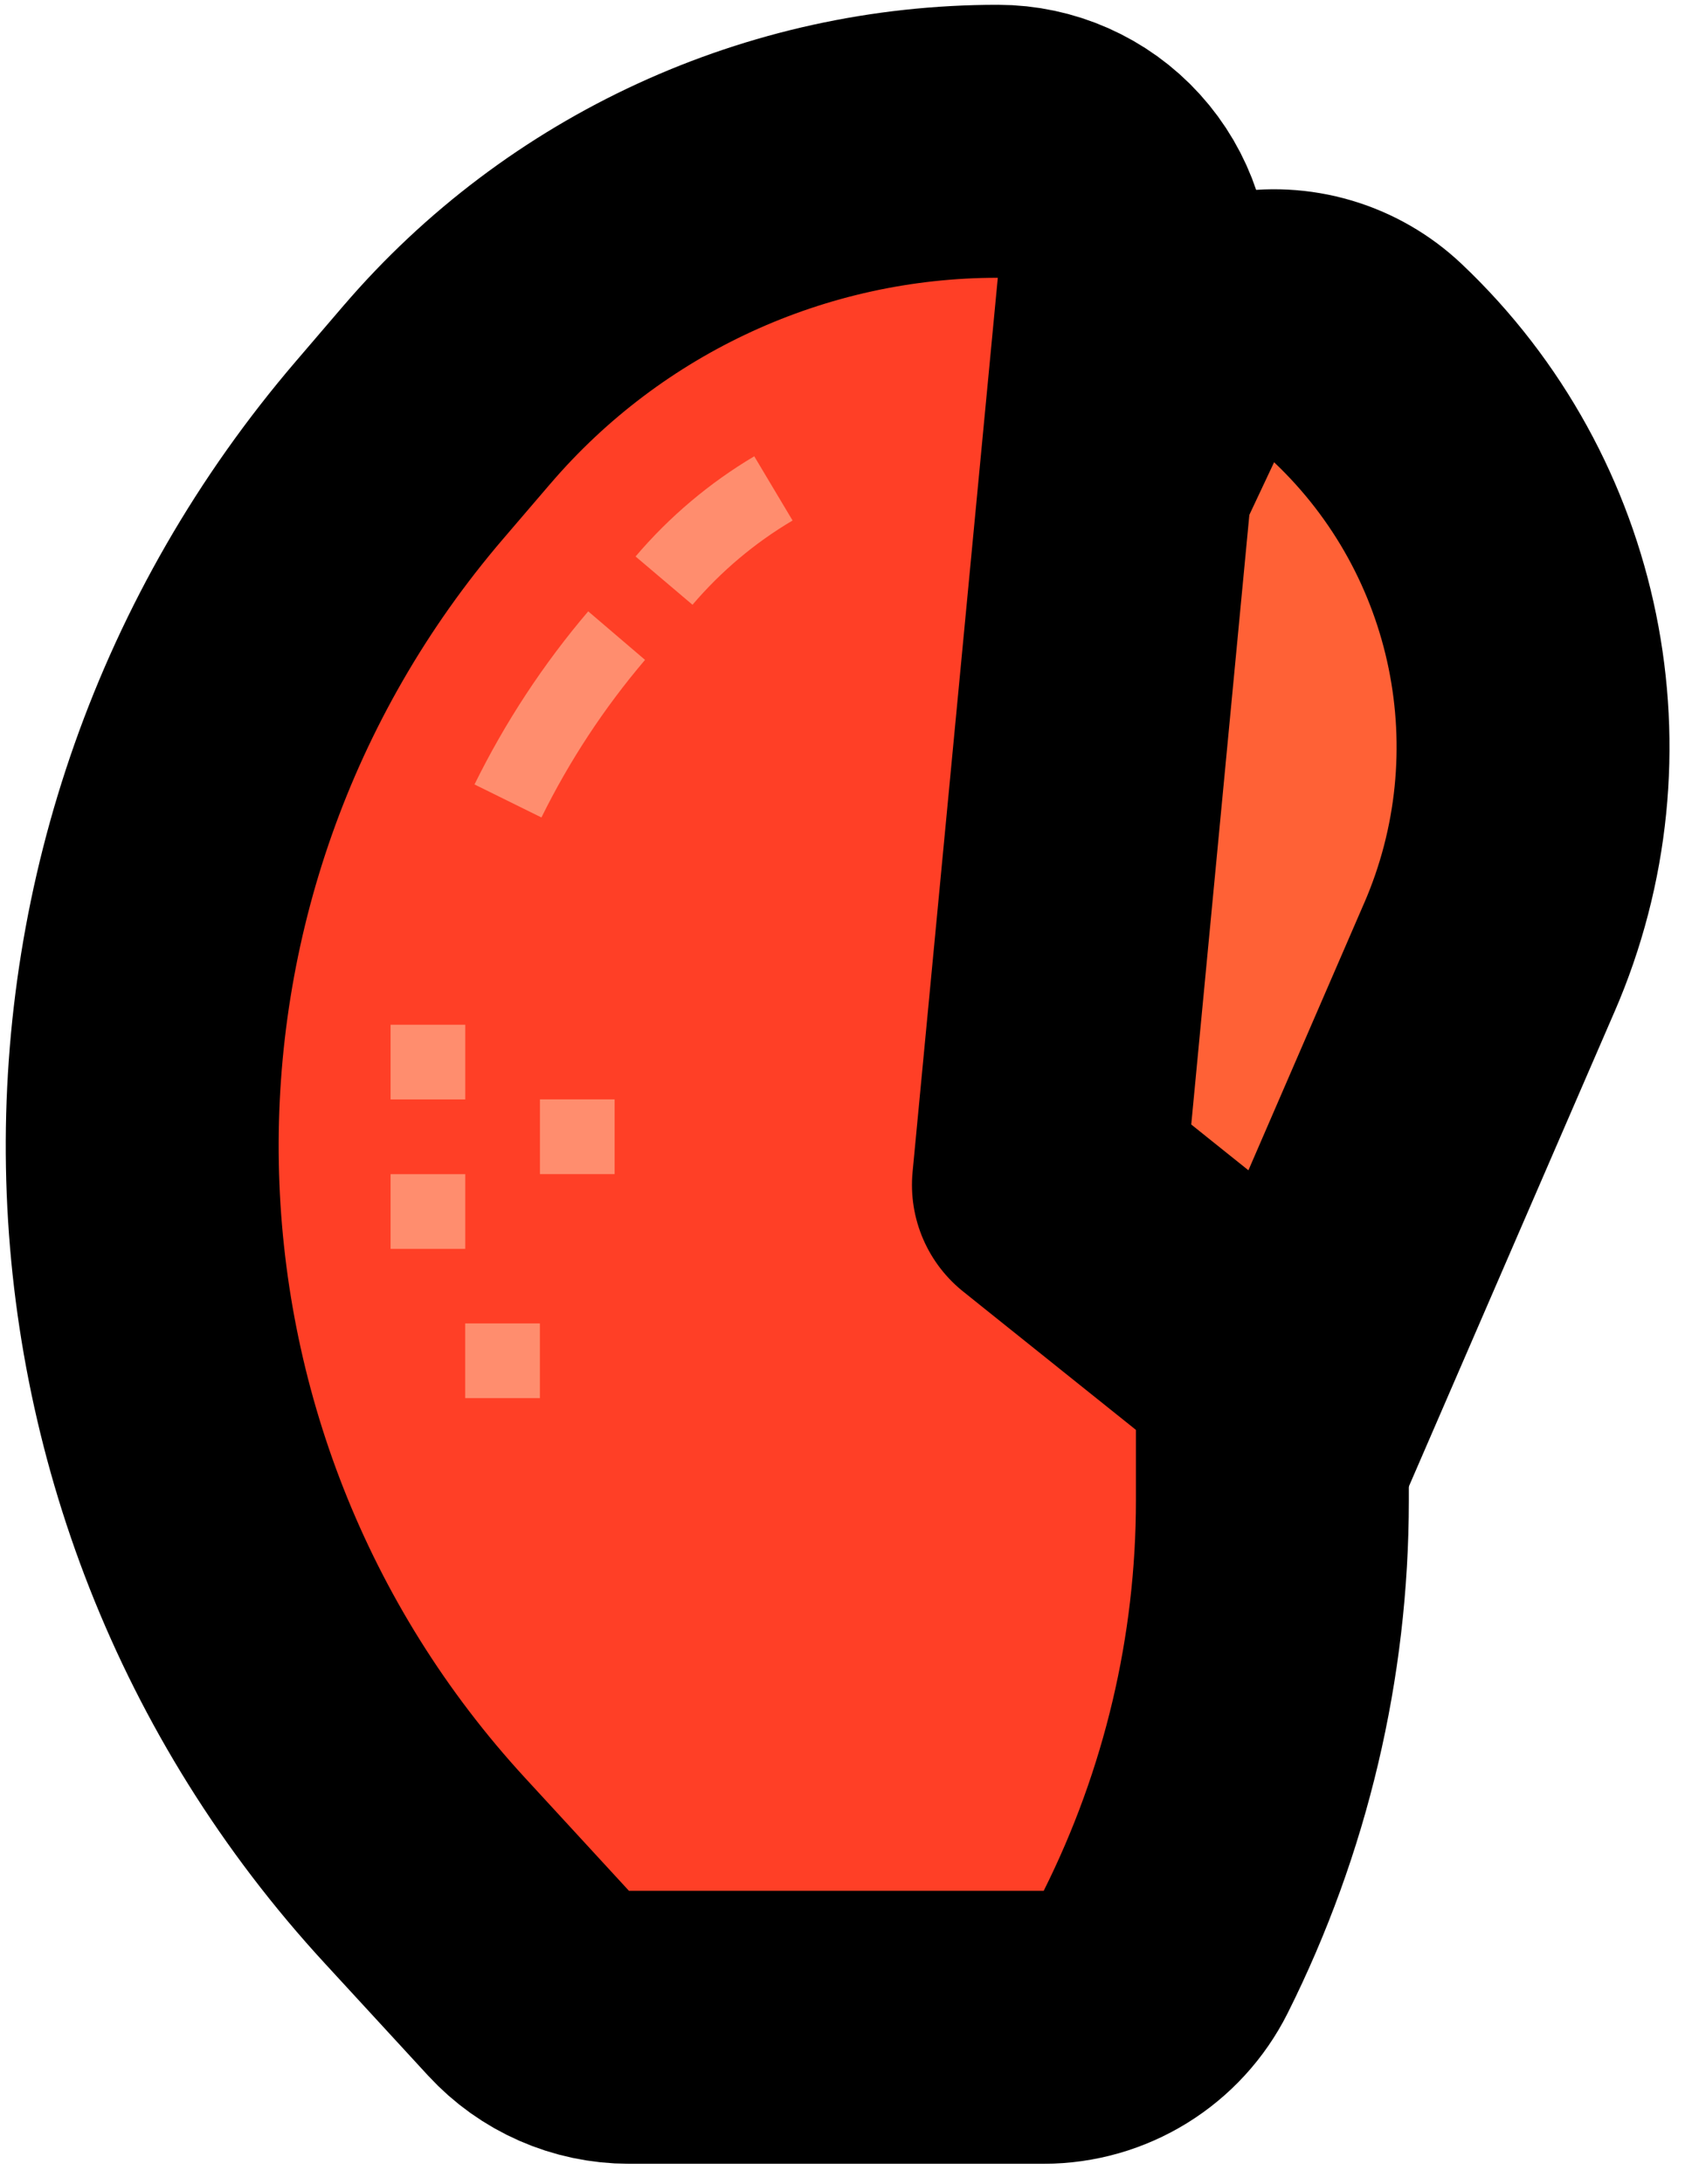 <svg width="62" height="80" viewBox="0 0 62 80" fill="none" xmlns="http://www.w3.org/2000/svg">
<path d="M50.125 13.303C48.96 12.2 47.337 11.723 45.761 12.02C44.184 12.317 42.846 13.353 42.163 14.804L28.66 43.493C27.675 45.586 28.253 48.08 30.059 49.526L38.5 56.284C39.716 57.258 41.317 57.609 42.83 57.233C44.342 56.858 45.593 55.799 46.212 54.369L54.569 35.084C54.57 35.083 54.57 35.082 54.571 35.081C57.817 27.609 56.041 18.905 50.125 13.303Z" fill="#FF6136" stroke="black" stroke-width="10" stroke-linejoin="round"/>
<path d="M46.624 52.382C46.624 50.863 45.935 49.427 44.75 48.478L38.417 43.408L41.54 10.65C41.674 9.248 41.21 7.855 40.263 6.813C39.316 5.771 37.973 5.176 36.565 5.176C28.803 5.172 21.427 8.565 16.377 14.46C16.376 14.46 16.376 14.461 16.376 14.461C16.376 14.461 16.376 14.461 16.375 14.461L14.654 16.47C14.654 16.47 14.654 16.47 14.653 16.471C14.653 16.471 14.653 16.471 14.653 16.471C1.719 31.55 2.117 53.921 15.577 68.532C15.578 68.532 15.578 68.533 15.579 68.533C15.579 68.533 15.579 68.534 15.579 68.534L19.367 72.65C20.314 73.678 21.648 74.264 23.046 74.264H38.245C40.139 74.264 41.87 73.194 42.717 71.5C45.284 66.368 46.623 60.709 46.624 54.969V54.967V52.382Z" fill="#FF3F26" stroke="black" stroke-width="10" stroke-linejoin="round"/>
<path d="M19.84 29.946L17.387 28.736C18.509 26.458 19.908 24.328 21.554 22.395L23.636 24.173C22.138 25.934 20.863 27.872 19.84 29.946Z" fill="#FF8D6E"/>
<path d="M25.375 22.154L23.289 20.385C24.526 18.93 25.995 17.69 27.638 16.715L29.042 19.067C27.657 19.886 26.419 20.93 25.375 22.154Z" fill="#FF8D6E"/>
<path d="M17.049 37.539H14.312V40.275H17.049V37.539Z" fill="#FF8D6E"/>
<path d="M22.521 40.273H19.785V43.01H22.521V40.273Z" fill="#FF8D6E"/>
<path d="M19.783 48.48H17.047V51.217H19.783V48.48Z" fill="#FF8D6E"/>
<path d="M17.049 43.012H14.312V45.748H17.049V43.012Z" fill="#FF8D6E"/>
</svg>
